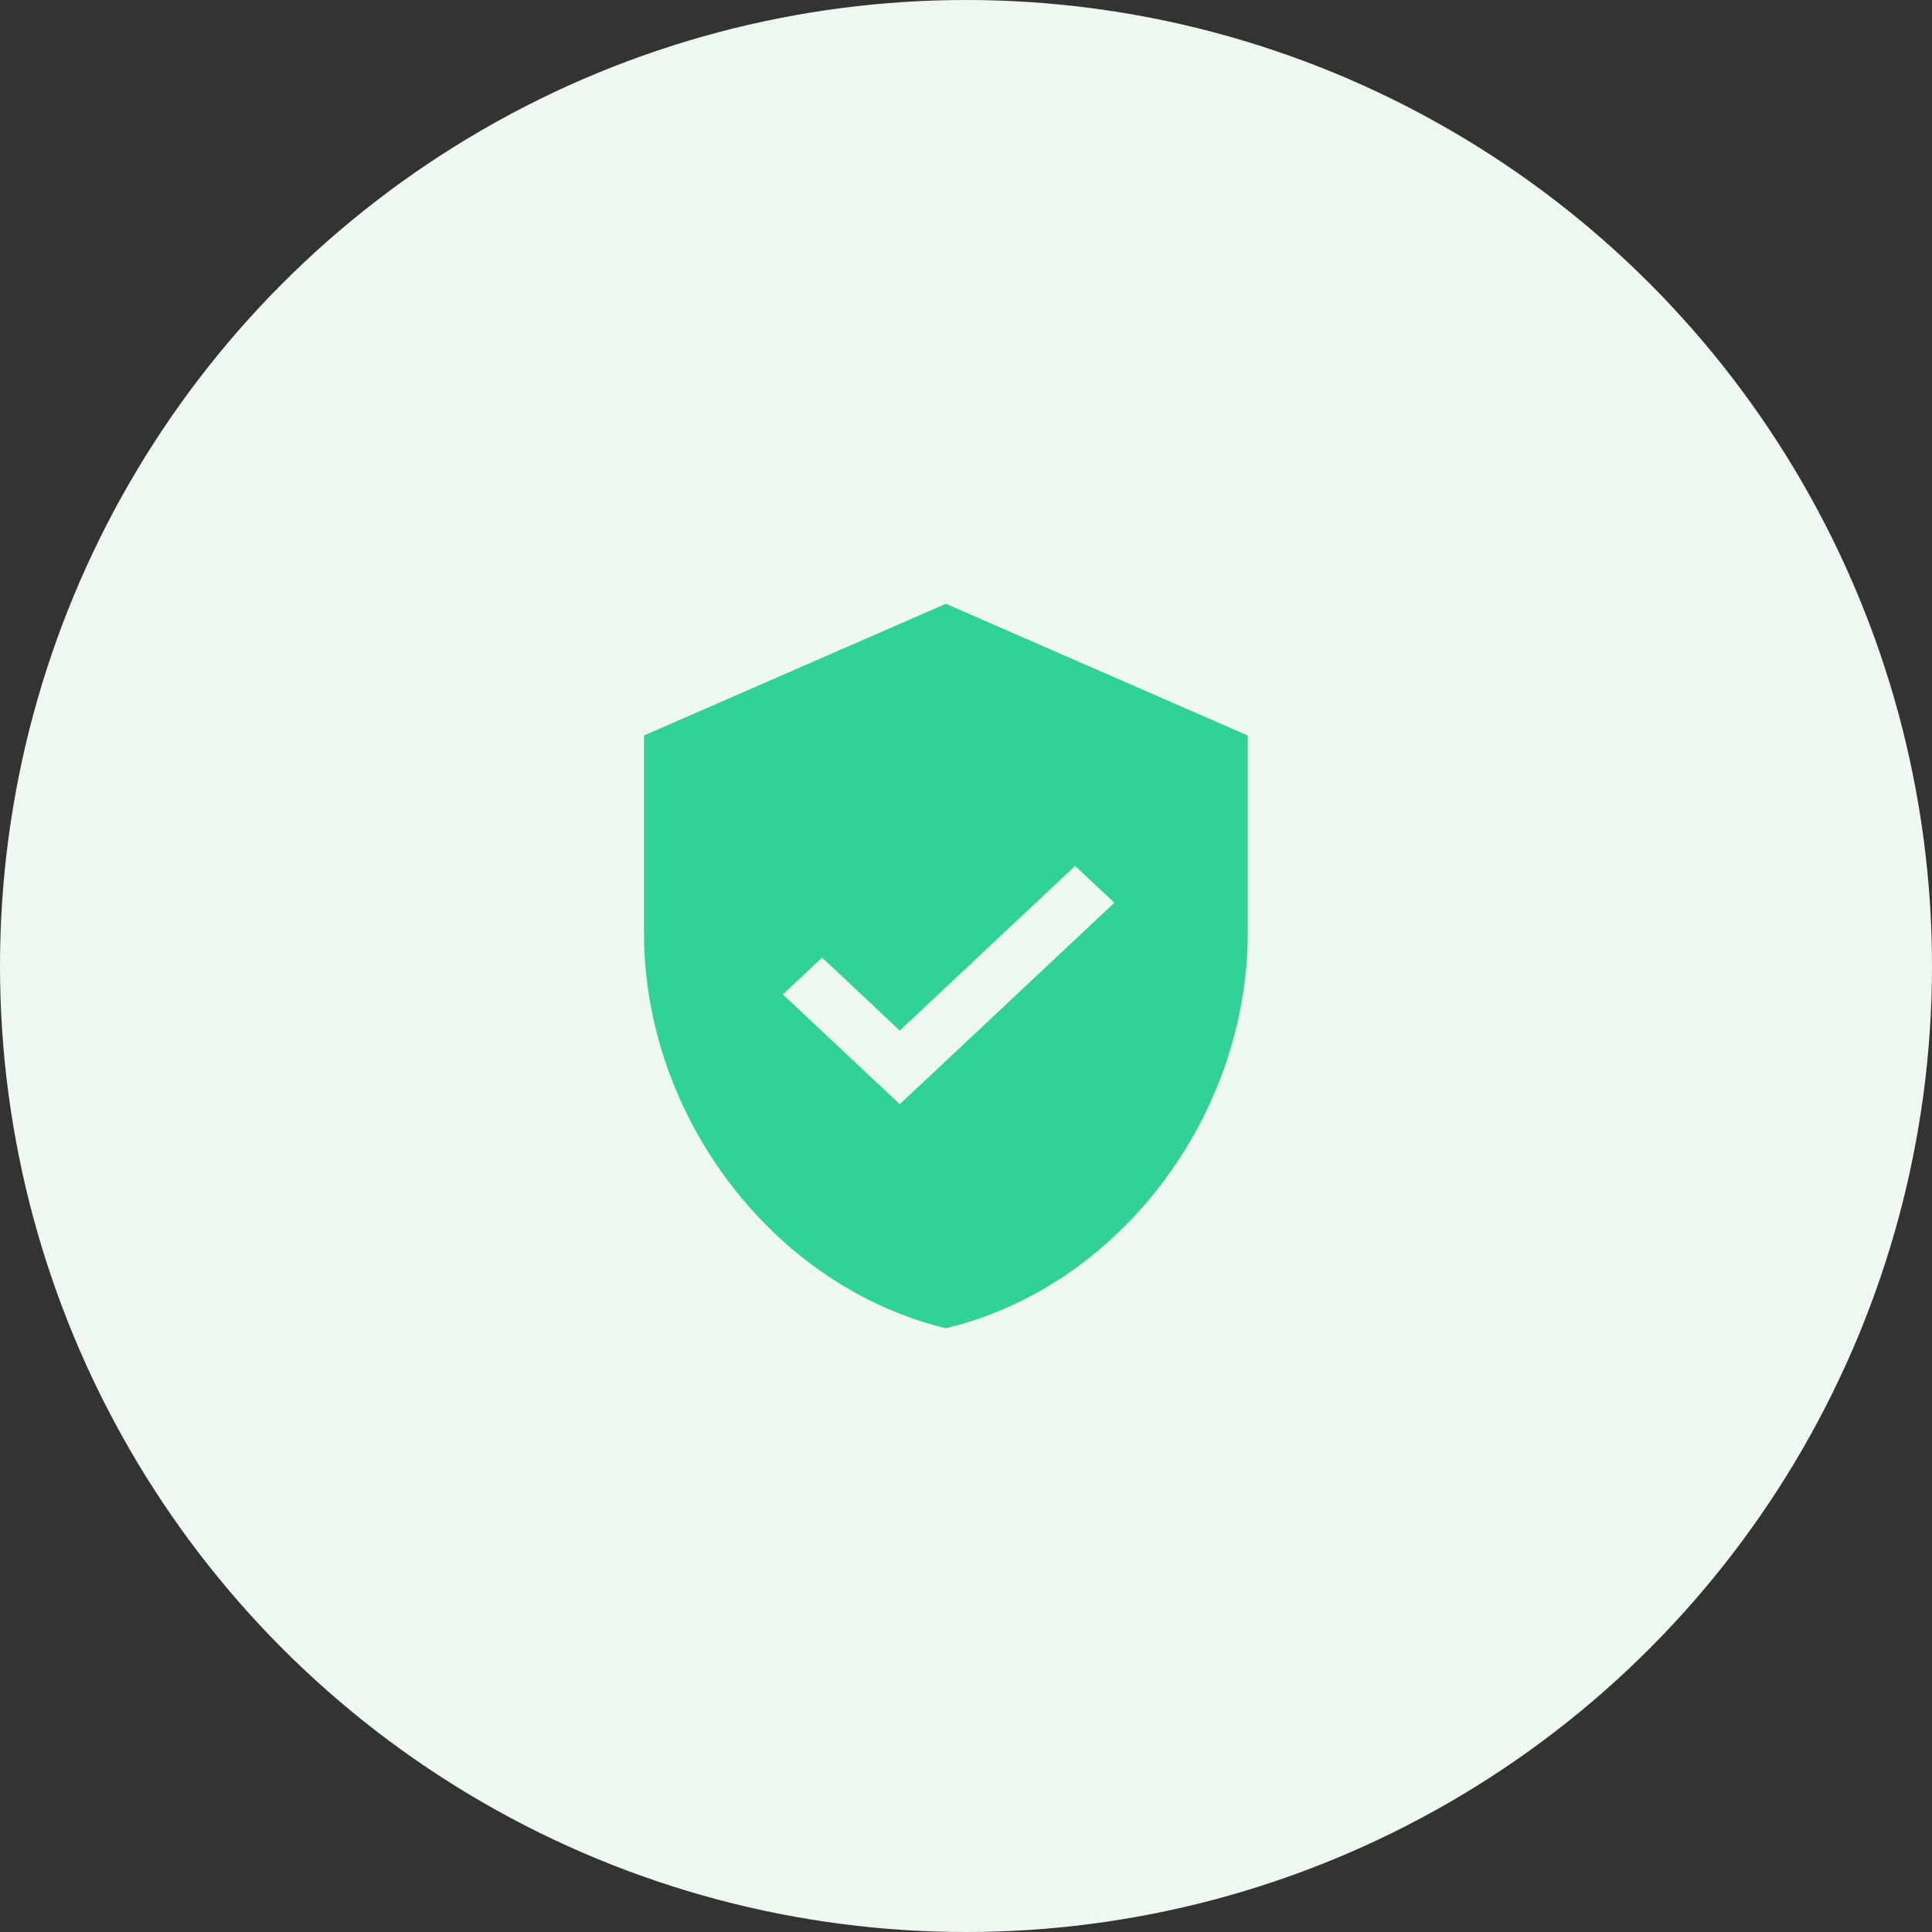 <svg width="48" height="48" viewBox="0 0 48 48" fill="none" xmlns="http://www.w3.org/2000/svg">
<rect x="0" y="0" width="48" height="48" fill="#333333" stroke="none"/>
<g id="Group 1533208986">
<circle id="Ellipse 131" cx="24" cy="24" r="24" fill="#EEF8F0"/>
<path id="Vector" d="M23.5 15L16 18.273V23.182C16 27.722 19.195 31.957 23.5 33C27.805 31.973 31 27.722 31 23.182V18.273L23.5 15ZM23.329 26.519L22.355 27.433L21.381 26.519L19.451 24.706L20.425 23.791L22.355 25.604L26.712 21.513L27.686 22.428L23.329 26.519Z" fill="#30D297"/>
</g>
</svg>
